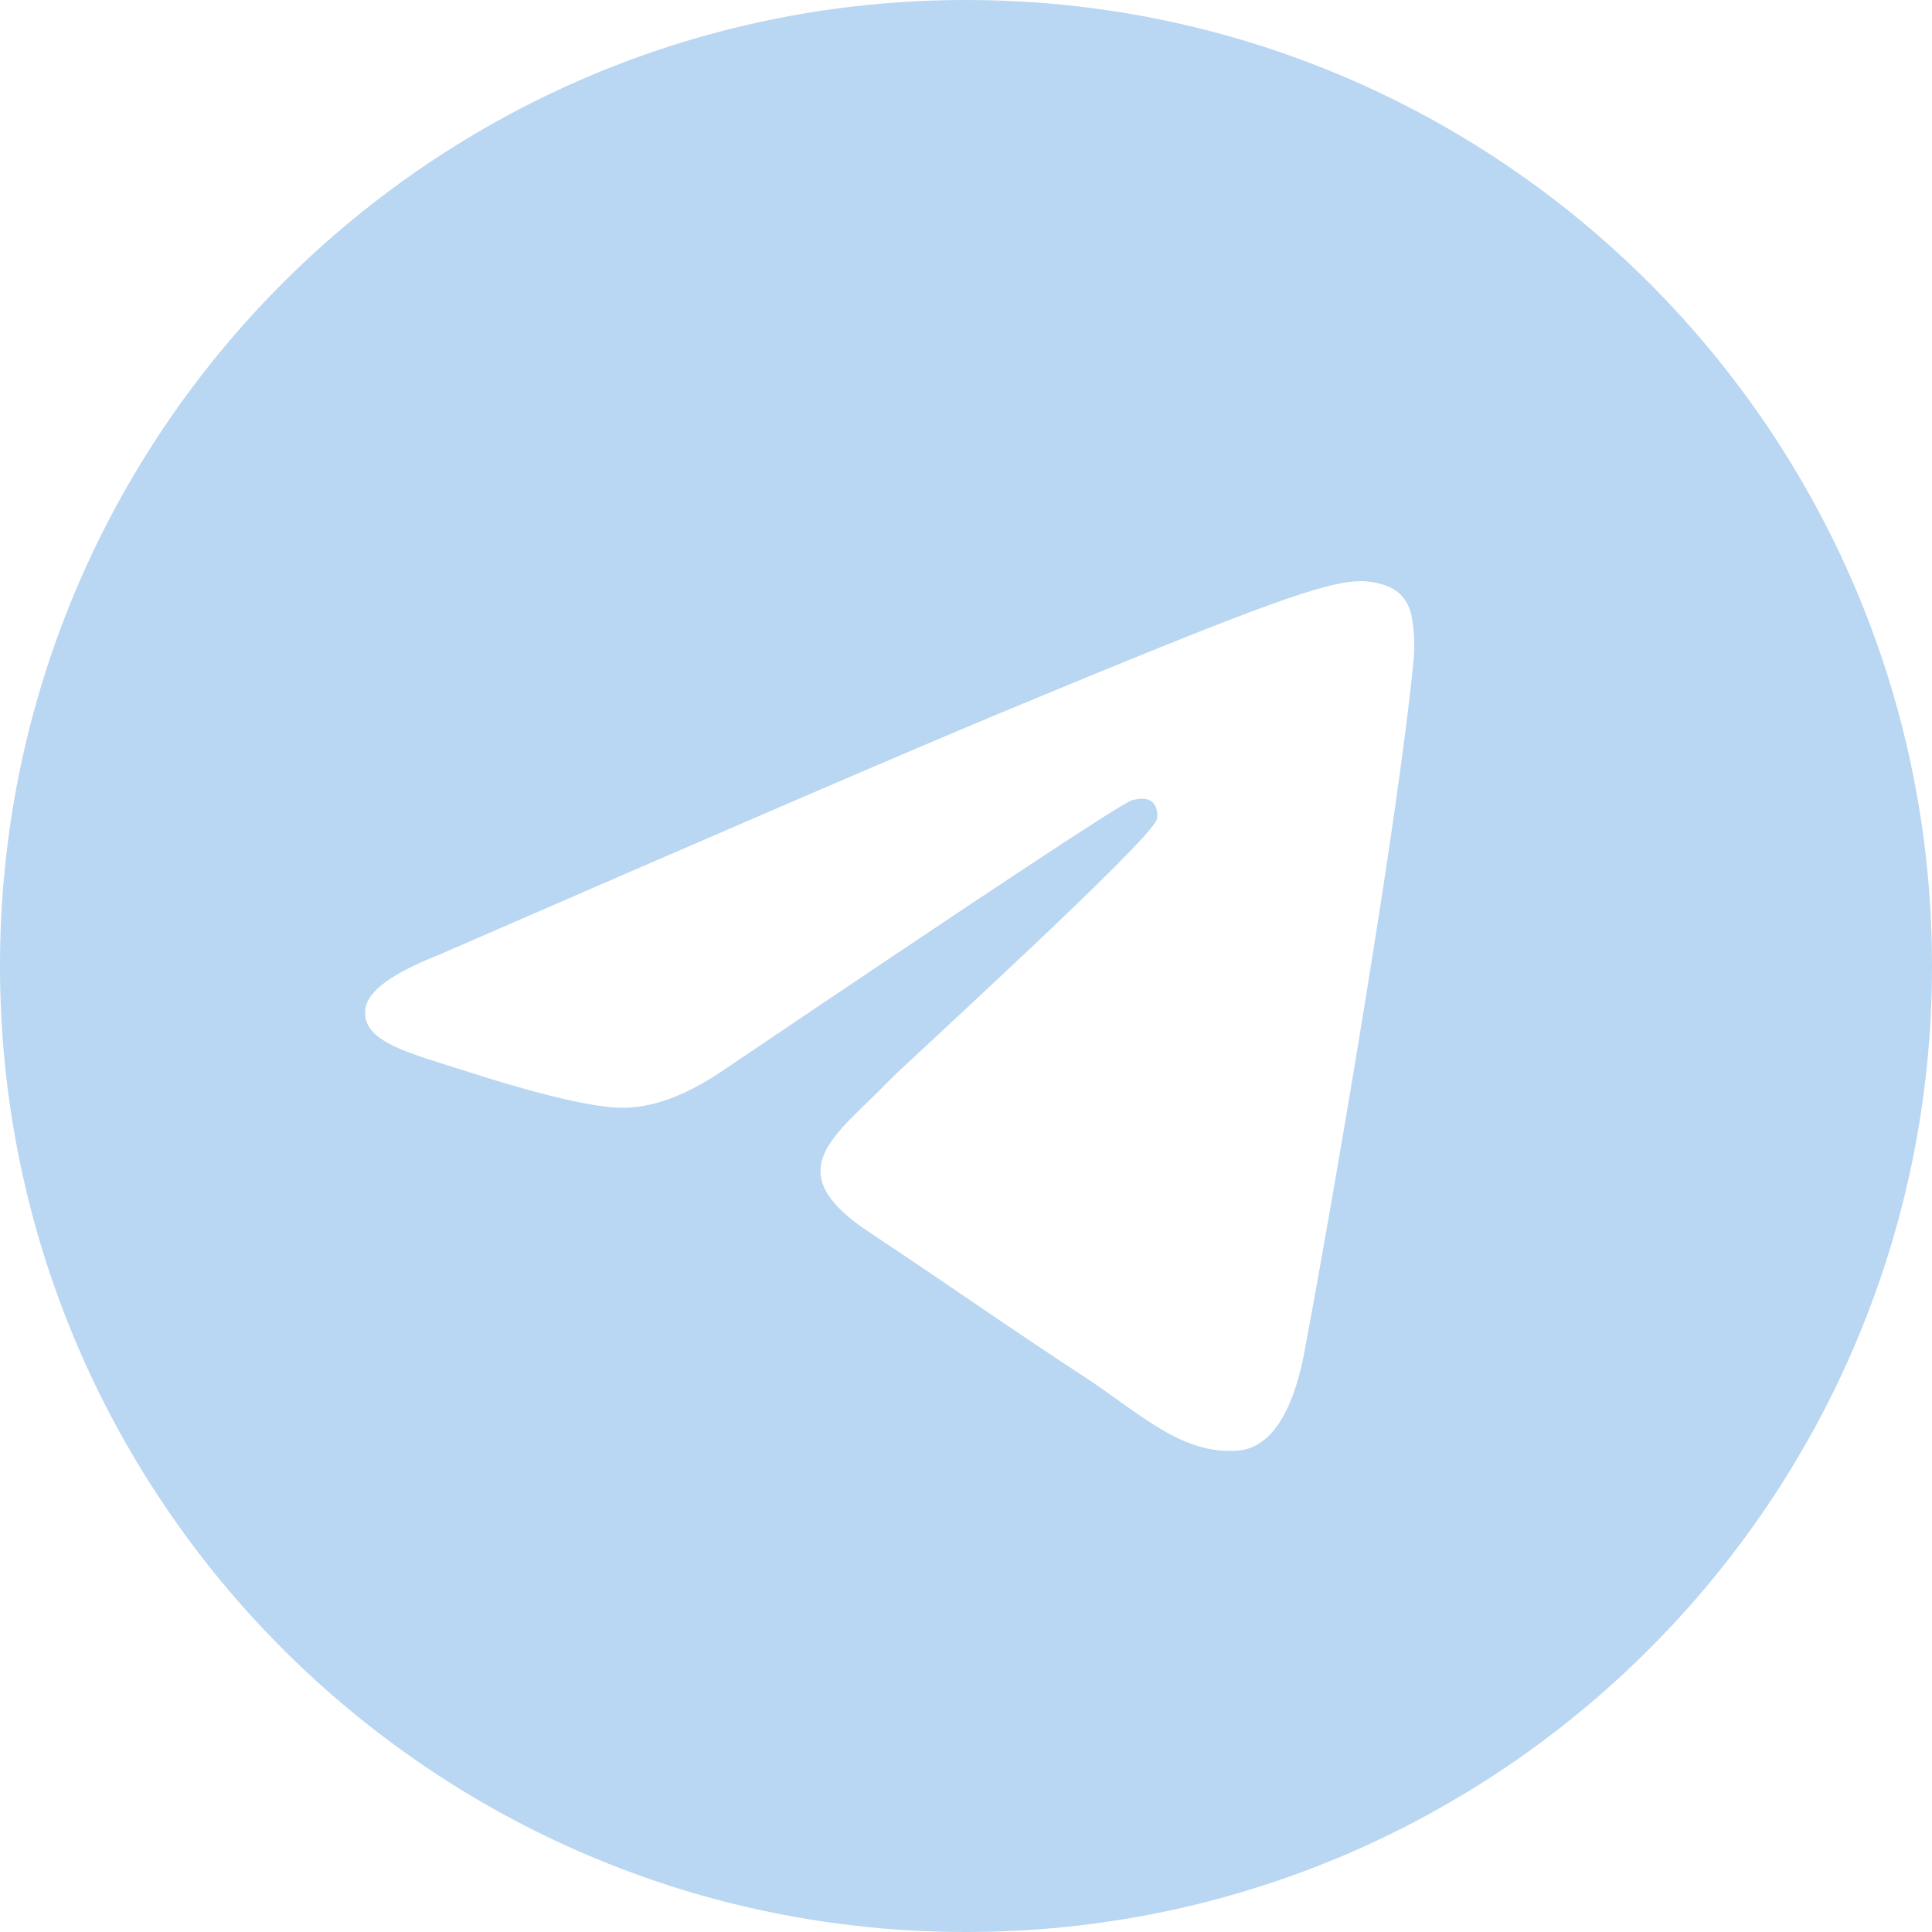 <svg width="24" height="24" viewBox="0 0 24 24" fill="#B9D6F2" xmlns="http://www.w3.org/2000/svg">
<path d="M12 0C5.371 0 0 5.371 0 12C0 18.629 5.371 24 12 24C18.629 24 24 18.629 24 12C24 5.371 18.629 0 12 0ZM17.564 8.163C17.386 10.06 16.602 14.666 16.205 16.79C16.035 17.69 15.707 17.99 15.387 18.019C14.69 18.082 14.163 17.56 13.486 17.114C12.431 16.423 11.831 15.992 10.81 15.315C9.624 14.536 10.393 14.105 11.066 13.403C11.245 13.219 14.313 10.427 14.371 10.176C14.381 10.142 14.386 10.026 14.313 9.963C14.24 9.9 14.139 9.924 14.066 9.939C13.96 9.961 12.273 11.076 9.005 13.282C8.527 13.611 8.094 13.771 7.703 13.761C7.273 13.752 6.45 13.519 5.835 13.321C5.085 13.079 4.485 12.948 4.539 12.532C4.565 12.316 4.863 12.095 5.434 11.869C8.931 10.347 11.263 9.342 12.431 8.855C15.764 7.471 16.456 7.229 16.907 7.219C17.008 7.219 17.226 7.244 17.371 7.36C17.466 7.443 17.526 7.559 17.54 7.684C17.567 7.842 17.575 8.003 17.564 8.163Z"/>
</svg>
